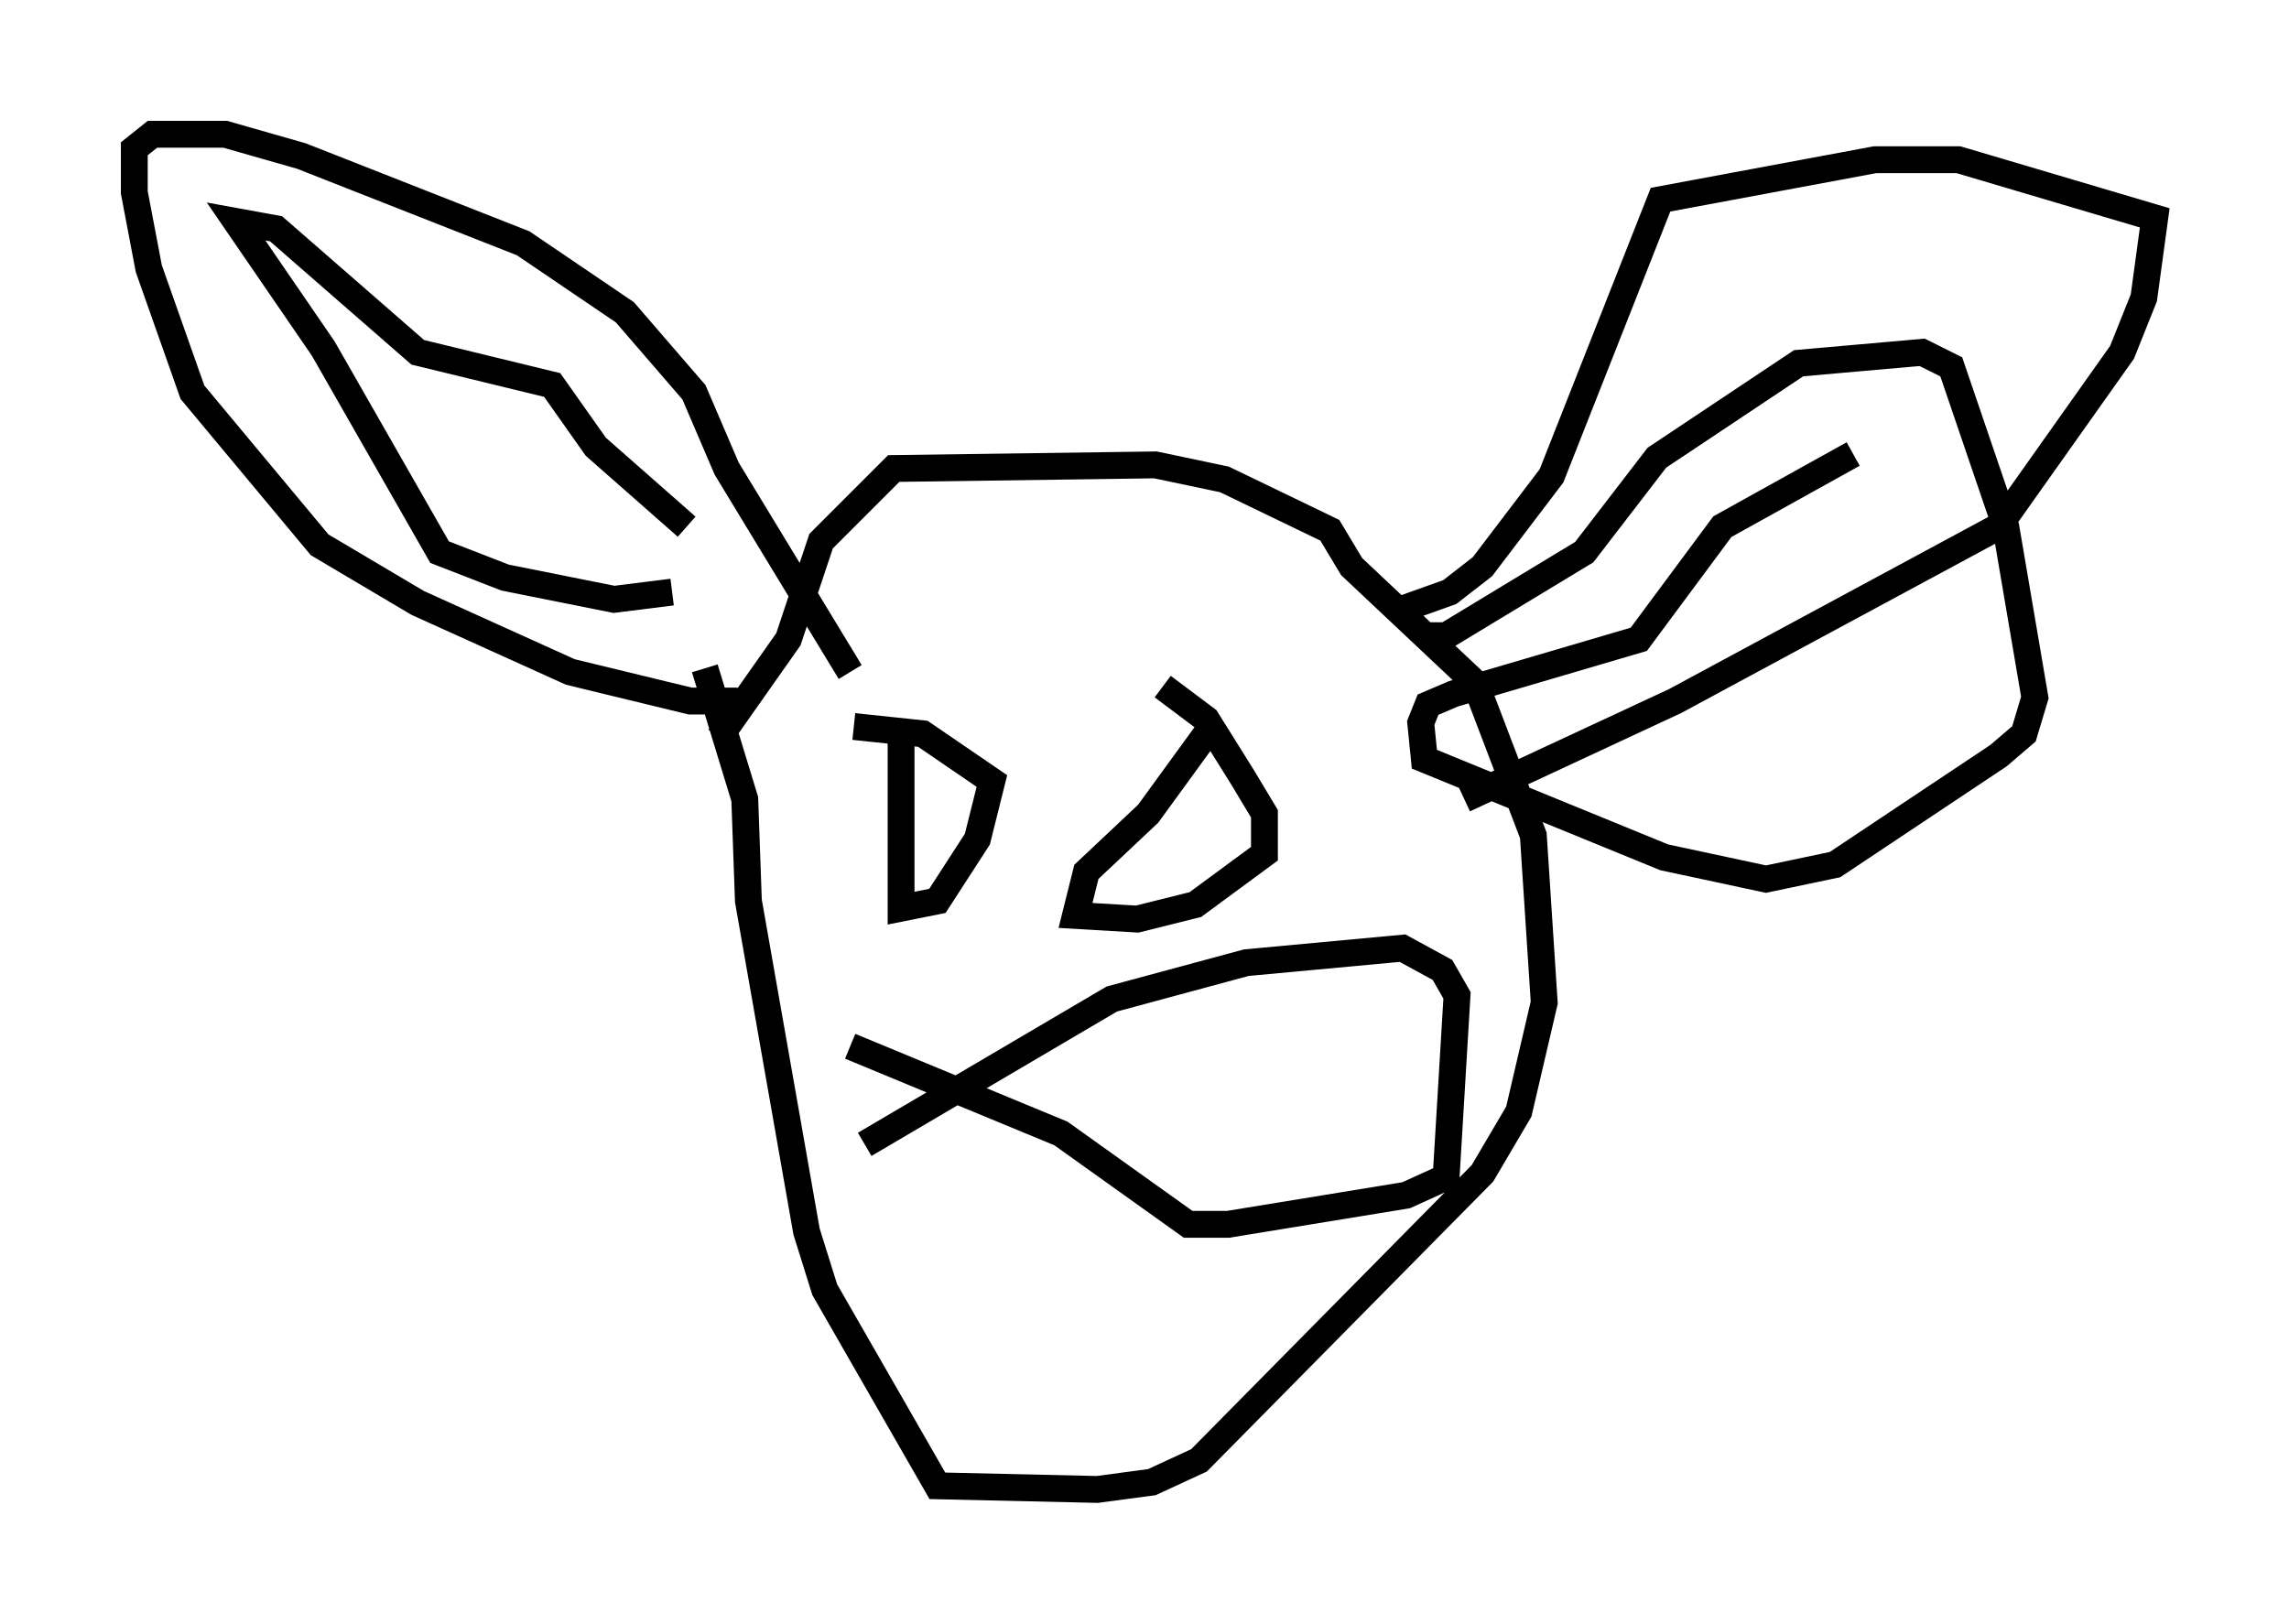<?xml version="1.0" encoding="utf-8" ?>
<svg baseProfile="full" height="60.473" version="1.1" width="85.236" xmlns="http://www.w3.org/2000/svg" xmlns:ev="http://www.w3.org/2001/xml-events" xmlns:xlink="http://www.w3.org/1999/xlink"><defs /><rect fill="white" height="60.473" width="85.236" x="0" y="0" /><path d="M25.974, 22.591 m0.271, 2.3 l1.488, 4.871 0.135, 3.789 l2.165, 12.314 0.677, 2.165 l4.195, 7.307 5.954, 0.135 l2.03, -0.271 1.759, -0.812 l10.555, -10.69 1.353, -2.3 l0.947, -4.059 -0.406, -6.225 l-2.165, -5.683 -4.601, -4.33 l-0.812, -1.353 -3.924, -1.894 l-2.571, -0.541 -9.743, 0.135 l-2.706, 2.706 -1.218, 3.654 l-2.571, 3.654 m0.677, -1.353 l-1.759, 0.0 -4.465, -1.083 l-5.683, -2.571 -3.654, -2.165 l-4.736, -5.683 -1.624, -4.601 l-0.541, -2.842 0.0, -1.624 l0.677, -0.541 2.706, 0.0 l2.842, 0.812 8.254, 3.248 l3.789, 2.571 2.571, 2.977 l1.218, 2.842 4.601, 7.578 m20.433, -2.3 l1.894, -0.677 1.218, -0.947 l2.571, -3.383 4.059, -10.284 l7.984, -1.488 3.112, 0.0 l7.307, 2.165 -0.406, 2.977 l-0.812, 2.03 -4.601, 6.495 l-12.043, 6.495 -7.848, 3.654 m-1.353, -6.089 l0.677, 0.0 5.142, -3.112 l2.706, -3.518 5.277, -3.518 l4.601, -0.406 1.083, 0.541 l2.03, 5.954 1.083, 6.36 l-0.406, 1.353 -0.947, 0.812 l-6.089, 4.059 -2.571, 0.541 l-3.789, -0.812 -8.931, -3.654 l-0.135, -1.353 0.271, -0.677 l0.947, -0.406 6.901, -2.03 l3.112, -4.195 4.871, -2.706 m-43.978, 5.142 l-2.165, 0.271 -4.059, -0.812 l-2.436, -0.947 -4.33, -7.578 l-3.248, -4.736 1.488, 0.271 l5.277, 4.601 5.007, 1.218 l1.624, 2.3 3.383, 2.977 m7.984, 7.848 l0.0, 6.36 1.353, -0.271 l1.488, -2.3 0.541, -2.165 l-2.571, -1.759 -2.571, -0.271 m13.126, 0.271 l-2.165, 2.977 -2.3, 2.165 l-0.406, 1.624 2.3, 0.135 l2.165, -0.541 2.571, -1.894 l0.0, -1.488 -0.812, -1.353 l-1.353, -2.165 -1.624, -1.218 m-11.637, 13.396 l7.848, 3.248 4.736, 3.383 l1.488, 0.0 6.631, -1.083 l1.488, -0.677 0.406, -6.766 l-0.541, -0.947 -1.488, -0.812 l-5.819, 0.541 -5.007, 1.353 l-9.202, 5.413 " fill="none" stroke="black" stroke-width="1" /></svg>